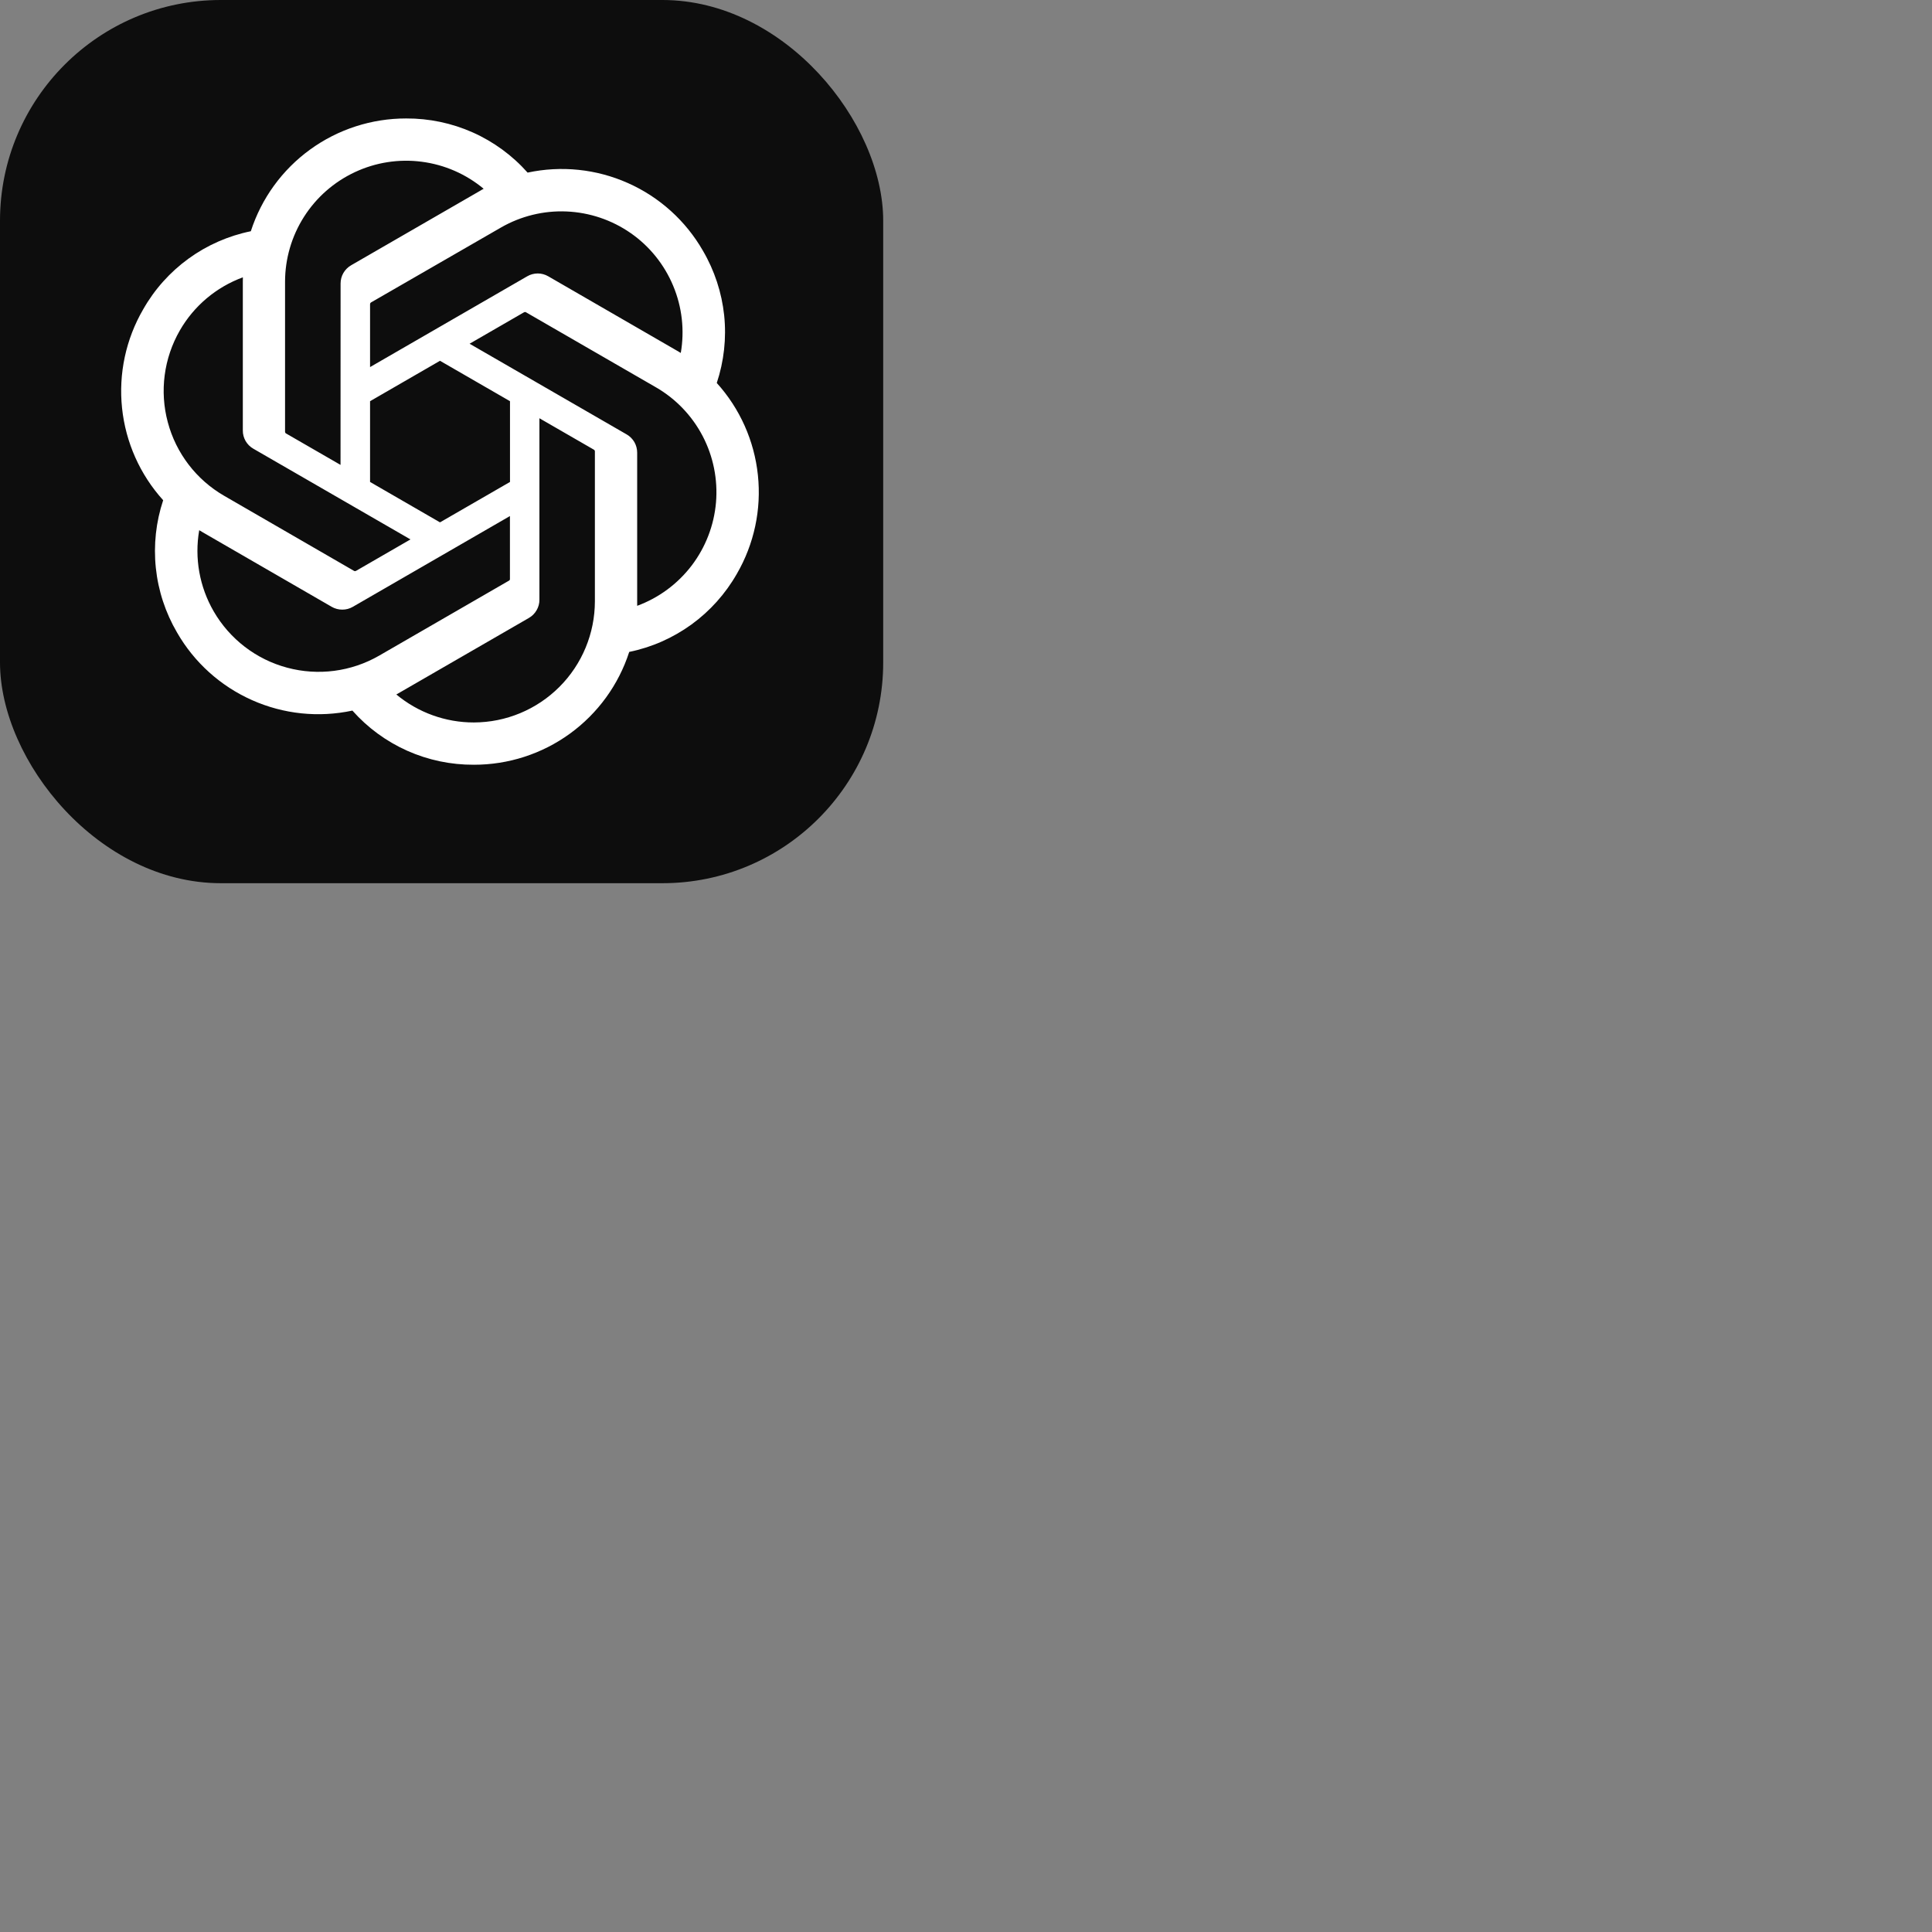 <svg
  width="35"
  height="35"
  viewBox="0 0 35 35"
  fill="none"
  xmlns="http://www.w3.org/2000/svg"
>
  <rect x="0" y="0" width="35" height="35" fill="#808080" stroke="none"/>
  <style>
      .favicon-stroke {
        fill: #fff;
      }
      .favicon-bg {
        fill: #0d0d0d;
      }
    
  </style>
  <rect class="favicon-bg" width="16" height="16" rx="4" fill="white" />
  <g>
    <path
      class="favicon-stroke"
      d="M12.985 6.938C13.116 6.544 13.162 6.126 13.119 5.713C13.075 5.3 12.944 4.901 12.734 4.542C12.423 4 11.948 3.571 11.377 3.317C10.806 3.062 10.169 2.996 9.558 3.127C9.282 2.816 8.943 2.568 8.564 2.399C8.184 2.23 7.773 2.144 7.358 2.146C6.733 2.145 6.124 2.342 5.618 2.709C5.112 3.076 4.736 3.594 4.544 4.189C4.137 4.272 3.752 4.441 3.416 4.685C3.08 4.929 2.799 5.242 2.594 5.604C2.28 6.144 2.146 6.77 2.211 7.392C2.276 8.014 2.537 8.599 2.956 9.062C2.825 9.456 2.78 9.874 2.823 10.287C2.866 10.7 2.997 11.099 3.207 11.458C3.518 12 3.994 12.429 4.565 12.683C5.136 12.938 5.773 13.004 6.384 12.873C6.66 13.184 6.999 13.432 7.378 13.601C7.757 13.77 8.168 13.856 8.584 13.854C9.209 13.855 9.819 13.658 10.324 13.291C10.83 12.924 11.207 12.405 11.399 11.81C11.806 11.727 12.19 11.557 12.527 11.313C12.863 11.069 13.143 10.756 13.349 10.395C13.662 9.855 13.796 9.229 13.73 8.607C13.665 7.986 13.404 7.401 12.985 6.938ZM8.585 13.088C8.072 13.089 7.574 12.909 7.18 12.581C7.198 12.571 7.229 12.554 7.25 12.541L9.581 11.195C9.639 11.162 9.688 11.113 9.721 11.055C9.755 10.997 9.773 10.931 9.772 10.863V7.577L10.758 8.146C10.763 8.148 10.767 8.152 10.77 8.157C10.774 8.162 10.776 8.167 10.777 8.173V10.894C10.776 11.476 10.545 12.033 10.134 12.444C9.723 12.855 9.166 13.087 8.585 13.088ZM3.871 11.075C3.614 10.631 3.521 10.111 3.609 9.605C3.626 9.615 3.657 9.634 3.678 9.646L6.009 10.993C6.068 11.027 6.134 11.044 6.201 11.044C6.268 11.044 6.334 11.027 6.392 10.993L9.238 9.349V10.487C9.239 10.493 9.238 10.499 9.235 10.504C9.233 10.509 9.229 10.514 9.224 10.517L6.868 11.878C6.364 12.168 5.765 12.247 5.203 12.096C4.641 11.946 4.162 11.578 3.871 11.075ZM3.258 5.986C3.514 5.541 3.918 5.201 4.4 5.024C4.4 5.044 4.399 5.08 4.399 5.105V7.797C4.398 7.865 4.416 7.931 4.449 7.989C4.483 8.047 4.531 8.096 4.59 8.129L7.436 9.772L6.451 10.341C6.446 10.344 6.44 10.346 6.434 10.347C6.428 10.347 6.423 10.346 6.417 10.344L4.061 8.982C3.557 8.691 3.19 8.212 3.04 7.65C2.889 7.089 2.968 6.49 3.258 5.986ZM11.353 7.87L8.507 6.227L9.492 5.658C9.497 5.655 9.502 5.653 9.508 5.652C9.514 5.652 9.52 5.653 9.525 5.655L11.882 7.016C12.243 7.224 12.537 7.531 12.73 7.901C12.923 8.271 13.006 8.688 12.971 9.103C12.935 9.518 12.782 9.915 12.529 10.247C12.276 10.578 11.934 10.831 11.543 10.975C11.543 10.955 11.543 10.919 11.543 10.894V8.201C11.543 8.134 11.526 8.068 11.493 8.01C11.459 7.952 11.411 7.903 11.353 7.87ZM12.333 6.394C12.316 6.383 12.286 6.365 12.264 6.353L9.933 5.006C9.875 4.972 9.809 4.954 9.742 4.954C9.674 4.954 9.608 4.972 9.55 5.006L6.704 6.65V5.512C6.704 5.506 6.705 5.5 6.707 5.495C6.71 5.49 6.714 5.485 6.718 5.481L9.075 4.122C9.436 3.914 9.849 3.813 10.265 3.831C10.681 3.849 11.084 3.985 11.426 4.223C11.768 4.461 12.034 4.792 12.195 5.177C12.356 5.561 12.404 5.983 12.333 6.394ZM6.169 8.422L5.183 7.853C5.178 7.851 5.173 7.847 5.17 7.842C5.167 7.837 5.165 7.832 5.164 7.826V5.105C5.164 4.688 5.283 4.28 5.507 3.928C5.731 3.576 6.05 3.296 6.428 3.119C6.805 2.942 7.225 2.876 7.639 2.93C8.052 2.983 8.442 3.153 8.762 3.42C8.744 3.429 8.713 3.446 8.693 3.459L6.362 4.805C6.303 4.839 6.255 4.887 6.221 4.945C6.187 5.003 6.17 5.07 6.17 5.137L6.169 8.422ZM6.704 7.268L7.971 6.536L9.239 7.268V8.731L7.971 9.463L6.704 8.731V7.268Z"
      fill="#0D0D0D"
    />
  </g>
</svg>
